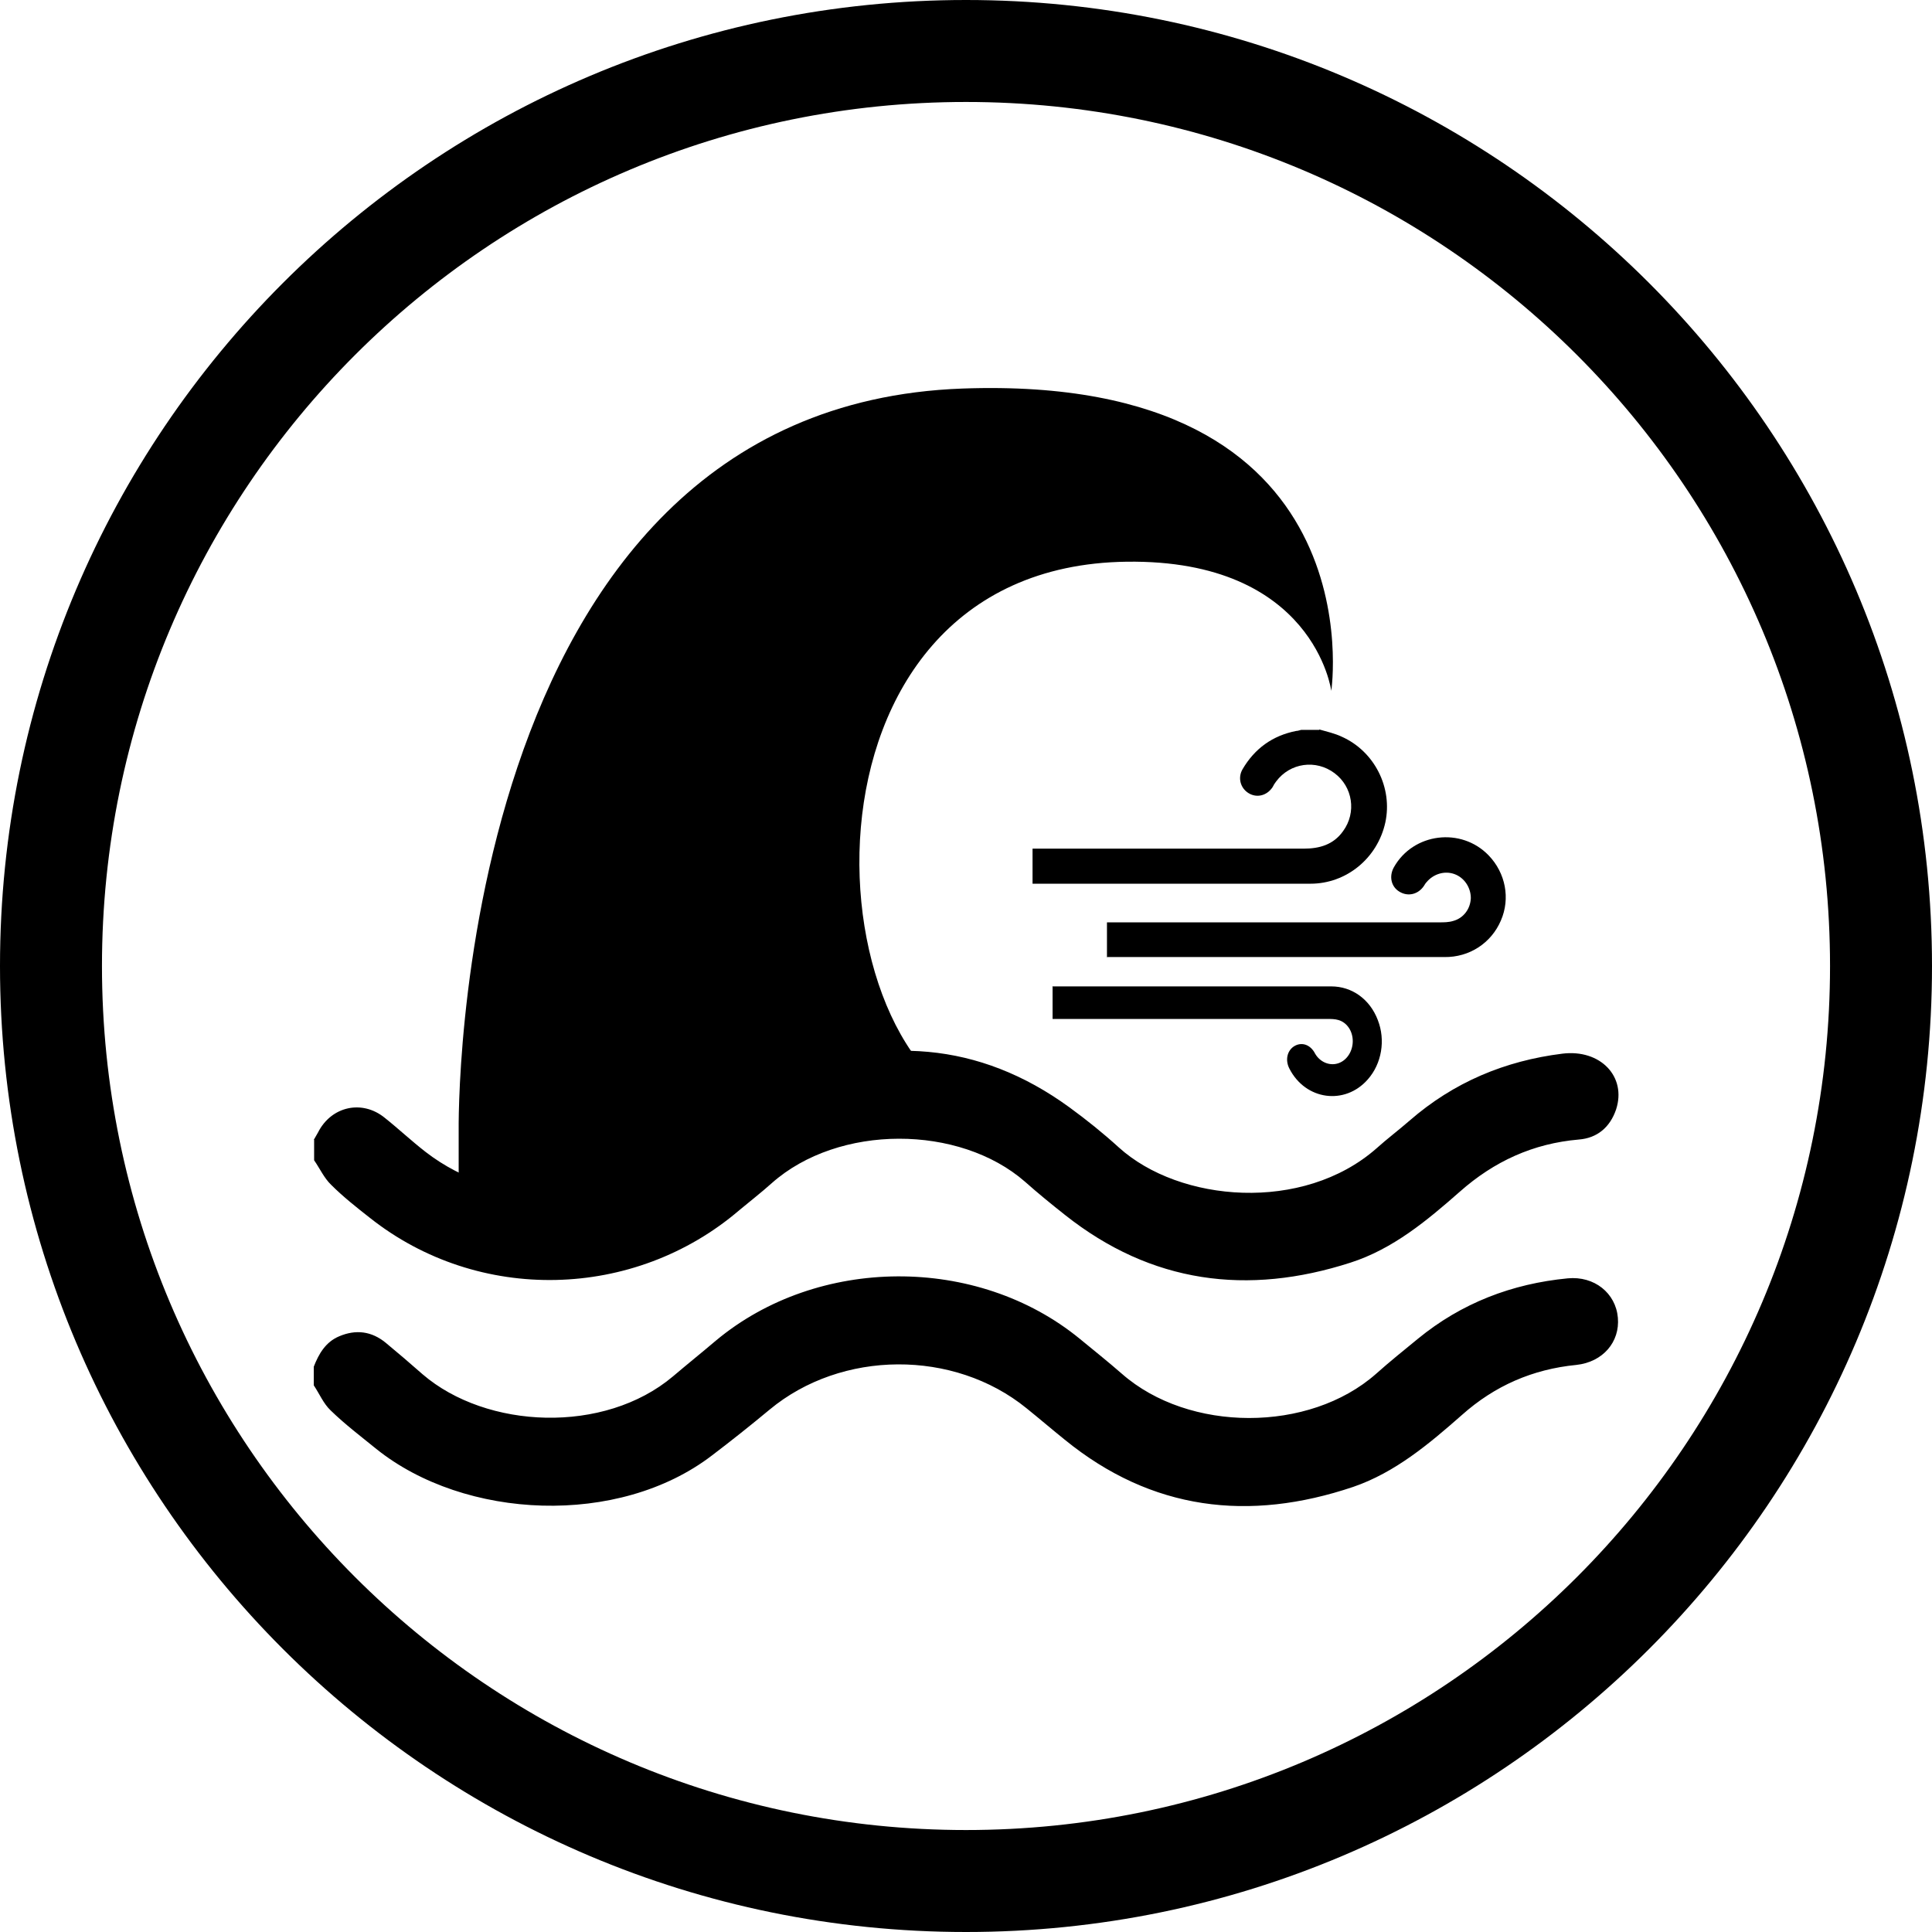 <?xml version="1.0" encoding="UTF-8"?>
<svg id="Capa_1" data-name="Capa 1" xmlns="http://www.w3.org/2000/svg" viewBox="0 0 54 54">
  <path d="M27,0C12.09,0,0,12.09,0,27s12.09,27,27,27,27-12.09,27-27S41.91,0,27,0ZM27,51.15c-13.34,0-24.15-10.81-24.15-24.15S13.66,2.85,27,2.85s24.15,10.81,24.15,24.15-10.81,24.15-24.15,24.15Z"/>
  <g>
    <path d="M8.77,31.86c.04-.07.08-.14.12-.21.37-.73,1.23-.92,1.86-.41.39.31.75.65,1.15.96,2.07,1.6,5.11,1.53,7.12-.16.86-.73,1.7-1.51,2.75-1.94,2.85-1.15,5.58-1,8.12.85.48.35.94.72,1.38,1.12,1.7,1.54,5.15,1.83,7.2.03.3-.27.62-.51.93-.78,1.23-1.07,2.66-1.67,4.27-1.87,1.06-.13,1.8.64,1.5,1.56-.17.5-.53.8-1.04.84-1.28.11-2.37.61-3.33,1.46-.92.81-1.87,1.6-3.05,1.98-2.88.93-5.57.58-7.98-1.33-.38-.3-.76-.61-1.12-.93-1.83-1.6-5.21-1.62-7.08.04-.29.26-.6.5-.9.75-2.94,2.52-7.3,2.62-10.33.22-.37-.29-.75-.59-1.08-.92-.2-.19-.32-.46-.48-.69,0-.19,0-.38,0-.57Z"/>
    <path d="M8.77,38.2c.14-.36.33-.69.71-.85.47-.2.91-.14,1.3.18.35.29.69.58,1.03.88,1.79,1.54,5.08,1.68,7,.06.4-.34.8-.66,1.2-1,2.84-2.37,7.3-2.4,10.17-.05.39.32.79.64,1.18.98,1.87,1.64,5.23,1.65,7.1,0,.38-.34.78-.66,1.17-.98,1.22-1,2.63-1.54,4.19-1.69.74-.07,1.34.41,1.4,1.1.06.68-.42,1.24-1.16,1.32-1.22.12-2.28.58-3.2,1.4-.92.81-1.87,1.61-3.04,2.01-2.91.98-5.63.66-8.06-1.32-.36-.29-.71-.59-1.07-.88-2.03-1.65-5.17-1.63-7.18.04-.53.44-1.07.87-1.61,1.28-2.61,2-6.91,1.8-9.38-.18-.43-.35-.88-.69-1.28-1.08-.2-.19-.31-.46-.47-.7,0-.17,0-.33,0-.5Z"/>
    <g>
      <path d="M36.88,20.39c.21.06.43.11.62.2.92.41,1.43,1.43,1.22,2.4-.22,1-1.09,1.71-2.09,1.71-2.54,0-5.09,0-7.63,0-.04,0-.08,0-.14,0v-.98c.06,0,.13,0,.19,0,2.46,0,4.93,0,7.39,0,.44,0,.83-.11,1.1-.49.38-.52.27-1.24-.24-1.62-.52-.39-1.24-.29-1.63.23-.04.05-.07.1-.1.16-.16.24-.44.31-.67.17-.23-.14-.31-.43-.17-.67.34-.58.84-.94,1.5-1.07.05,0,.09-.02.14-.03.17,0,.34,0,.5,0Z"/>
      <path d="M30.94,26.76v-.98c.07,0,.13,0,.2,0,3.03,0,6.06,0,9.09,0,.13,0,.26,0,.39-.04.29-.08.48-.34.49-.64,0-.29-.18-.57-.46-.67-.28-.1-.59,0-.78.23-.03.03-.05.07-.07.1-.16.24-.45.31-.69.16-.23-.14-.29-.43-.15-.68.54-.96,1.88-1.13,2.65-.33.47.49.61,1.2.34,1.82-.27.63-.88,1.03-1.58,1.02-3.07,0-6.15,0-9.22,0-.07,0-.14,0-.22,0Z"/>
      <path d="M29.42,27.58v.9c.05,0,.11,0,.16,0,2.5,0,5,0,7.51,0,.11,0,.22,0,.32.03.24.07.4.31.4.59,0,.27-.15.52-.38.61-.23.09-.49,0-.64-.21-.02-.03-.04-.06-.06-.1-.14-.22-.37-.28-.57-.15-.19.13-.24.39-.12.62.45.88,1.55,1.03,2.19.3.39-.44.5-1.1.28-1.66-.22-.58-.72-.94-1.3-.94-2.54,0-5.07,0-7.61,0-.06,0-.12,0-.19,0Z"/>
    </g>
    <path d="M12.82,31.6s-.3-20.22,14.08-20.74c11.63-.42,10.31,8.45,10.31,8.45,0,0-.48-3.68-5.72-3.61-9.79.13-8.85,14.51-3.51,15.48-1.38.36-6.27-.18-6.27-.18l-3.71,2.86-5.18.55v-2.82Z"/>
  </g>
</svg>
